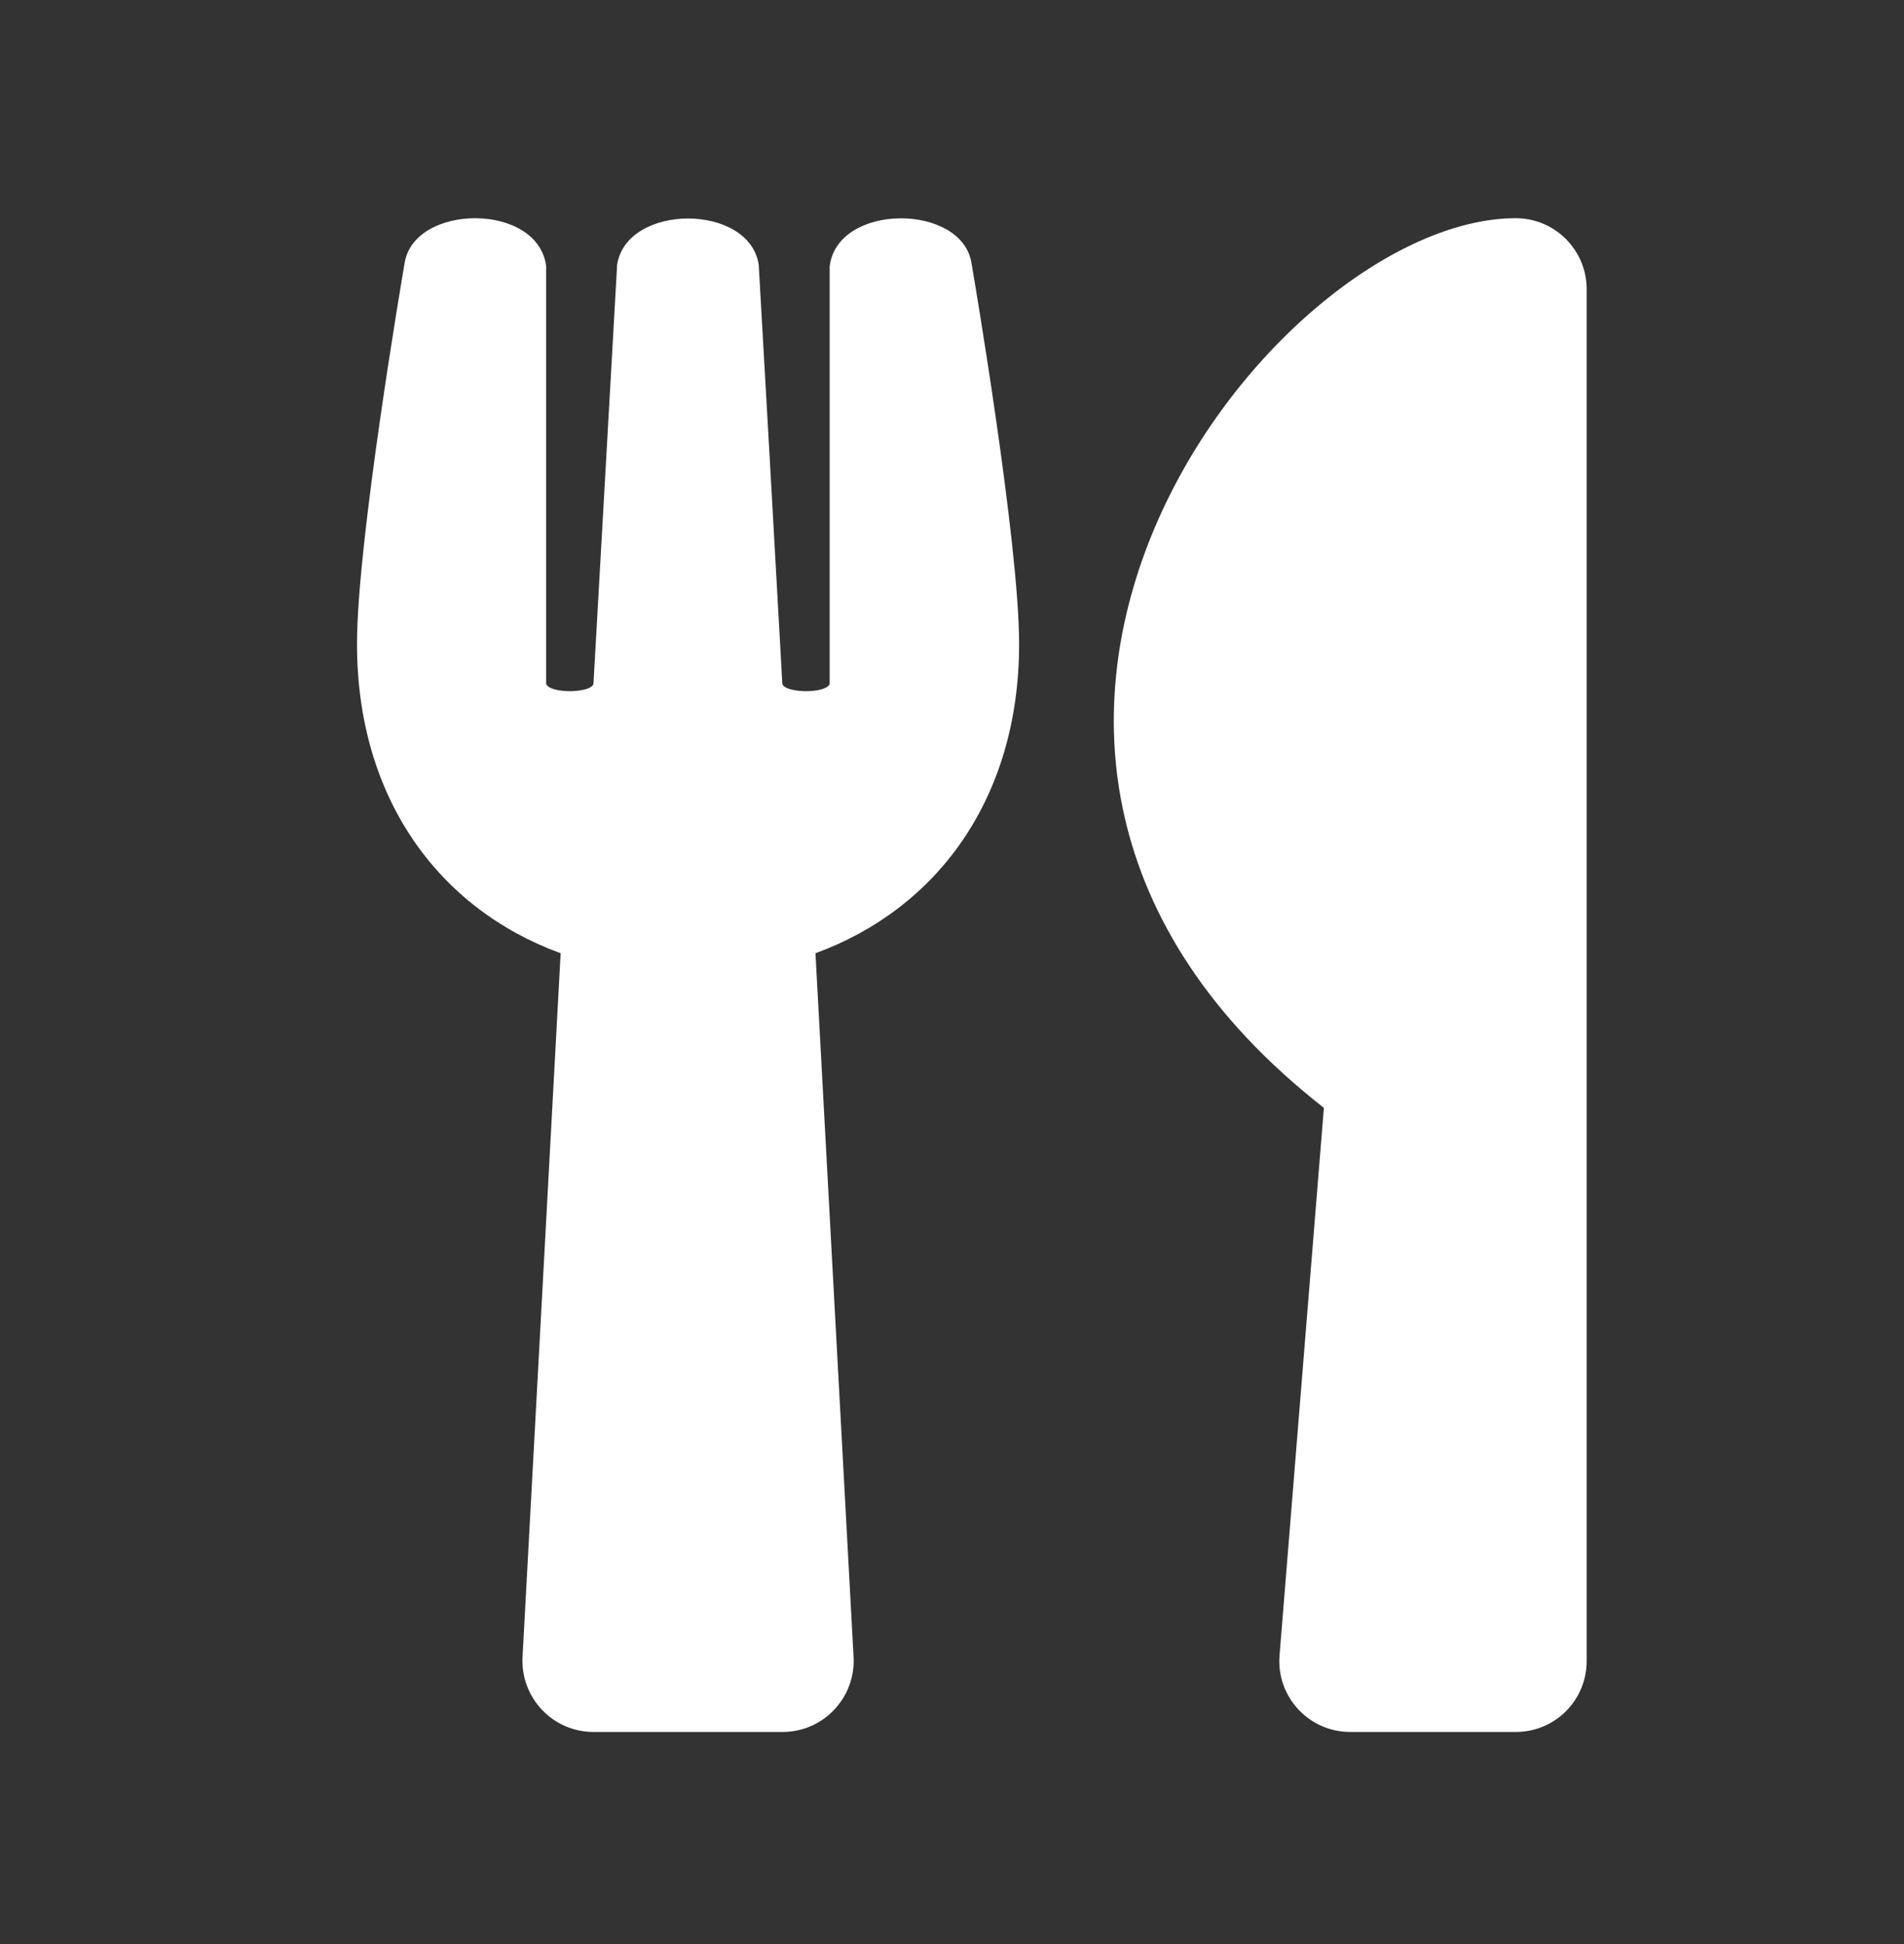 <svg xmlns="http://www.w3.org/2000/svg" width="48" height="49" fill="none" viewBox="0 0 48 49"><rect x="0" y="0" width="48" height="49" fill="#333333" stroke="none"/><g id="ticket 1"><path id="utensils" fill="#fff" d="M24.492 6.633C24.552 6.983 25.692 13.675 25.692 16.231C25.692 20.128 23.621 22.908 20.558 24.026L21.519 41.769C21.571 42.789 20.759 43.654 19.731 43.654H14.961C13.941 43.654 13.121 42.797 13.173 41.769L14.134 24.026C11.064 22.908 9 20.121 9 16.231C9 13.667 10.14 6.983 10.2 6.633C10.438 5.12 13.575 5.098 13.769 6.715V17.237C13.866 17.49 14.895 17.475 14.961 17.237C15.066 15.351 15.55 6.864 15.558 6.67C15.804 5.12 18.889 5.12 19.127 6.67C19.142 6.871 19.619 15.351 19.723 17.237C19.79 17.475 20.826 17.49 20.916 17.237V6.715C21.109 5.105 24.254 5.12 24.492 6.633ZM33.375 27.923L32.258 41.717C32.168 42.76 32.995 43.654 34.038 43.654H38.212C39.203 43.654 40 42.857 40 41.865V7.289C40 6.305 39.203 5.5 38.212 5.5C32.064 5.5 21.713 18.802 33.375 27.923Z"/></g></svg>